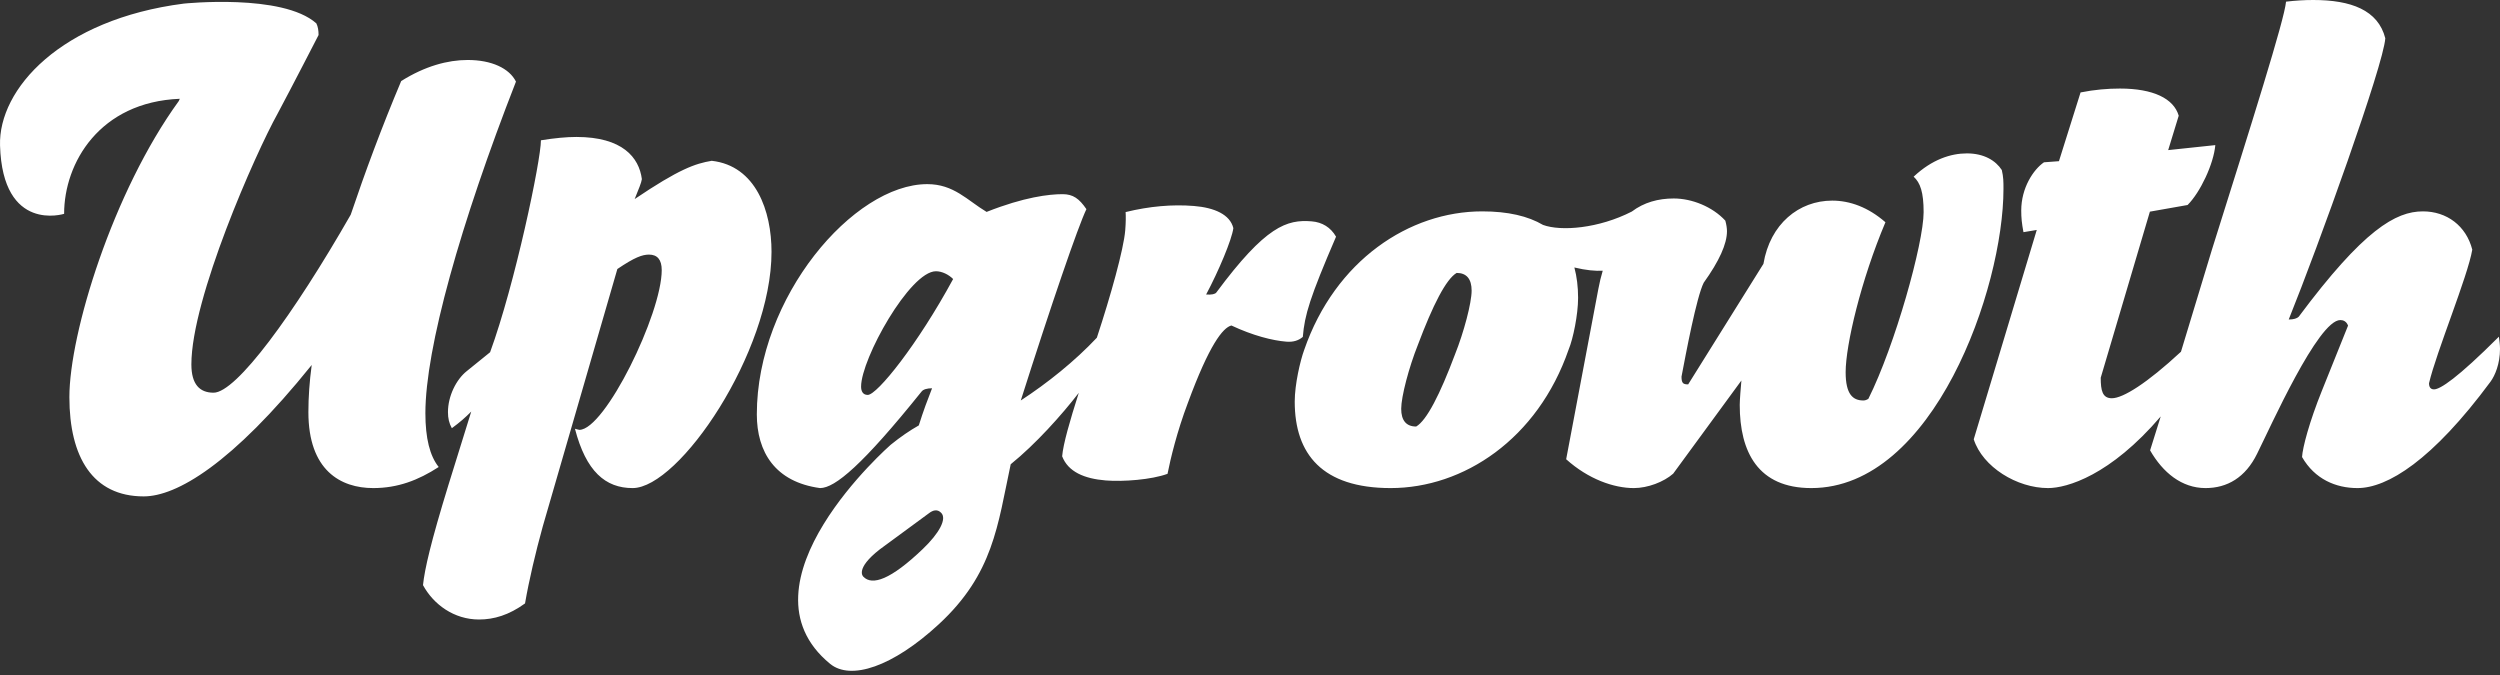 <?xml version="1.0" encoding="UTF-8"?>
<svg width="337px" height="91px" viewBox="0 0 337 91" version="1.1" xmlns="http://www.w3.org/2000/svg" xmlns:xlink="http://www.w3.org/1999/xlink">
    <rect x="0" y="0" width="337" height="91" fill="#333333" stroke="none"/>
    <!-- Generator: sketchtool 41.2 (35397) - http://www.bohemiancoding.com/sketch -->
    <title>CE9E34A5-6316-4F9E-B471-1275B39E487F</title>
    <desc>Created with sketchtool.</desc>
    <defs></defs>
    <g id="2nd" stroke="none" stroke-width="1" fill="none" fill-rule="evenodd">
        <g id="case-study-full-page" transform="translate(-40, -25)" fill="#FFFFFF">
            <path d="M156.972,78.235 C156.298,78.235 156.075,77.711 156.075,77.114 C156.075,73.376 162.652,61.565 166.165,61.565 C166.988,61.565 167.885,62.014 168.482,62.613 C163.7,71.434 158.243,78.235 156.972,78.235 M164.395,99.003 C160.075,103.138 157.571,103.981 156.383,102.74 C156.383,102.74 155.169,101.727 158.6,99.051 L165.189,94.209 C165.781,93.747 166.366,93.601 166.881,94.14 C167.657,94.95 166.61,96.883 164.395,99.003 M220.099,56.905 C219.377,55.648 218.234,54.953 216.819,54.838 C213.467,54.563 210.619,55.455 203.958,64.435 C203.79,64.646 203.331,64.758 202.586,64.698 C204.272,61.535 206.053,57.309 206.256,55.751 C205.806,53.914 203.707,52.992 200.949,52.766 C198.043,52.529 194.947,52.8 191.733,53.587 C191.766,54.113 191.772,54.94 191.68,56.057 C191.471,58.611 189.717,64.874 187.855,70.524 C184.886,73.685 181.211,76.626 177.602,78.984 C181.714,66.051 185.327,55.51 186.448,53.193 C185.476,51.773 184.653,51.174 183.233,51.174 C181.439,51.174 178.077,51.549 172.993,53.566 C170.375,51.997 168.583,49.821 164.995,49.821 C155.053,49.821 142.02,65.08 142.02,80.852 C142.02,85.935 144.488,89.971 150.543,90.793 C152.561,90.793 156.298,87.654 164.222,77.788 C164.446,77.488 164.969,77.339 165.642,77.339 C165.082,78.762 164.457,80.414 163.854,82.346 C162.641,83.028 161.376,83.895 160.062,84.959 C160.062,84.959 138.683,103.643 151.897,114.483 C154.671,116.759 160.334,114.894 166.553,109.147 C173.919,102.34 174.483,95.801 176.243,87.583 C179.614,84.86 183.145,80.911 185.42,77.956 C184.232,81.68 183.311,84.865 183.178,86.508 C183.981,88.6 186.155,89.527 189.06,89.765 C191.37,89.954 195.217,89.669 197.383,88.871 C197.772,86.879 198.677,83.127 200.113,79.344 C203.006,71.481 204.847,69.158 205.994,68.877 C208.883,70.238 211.529,70.905 213.391,71.056 C214.358,71.136 215.054,70.892 215.619,70.415 C215.863,67.434 216.579,65.092 220.099,56.905 M236.132,72.778 C234.113,78.16 232.32,81.673 230.9,82.496 C229.555,82.496 228.882,81.673 228.882,80.104 C228.882,78.46 229.928,74.498 231.124,71.507 C233.144,66.126 234.936,62.613 236.357,61.79 C237.701,61.79 238.375,62.613 238.375,64.182 C238.375,65.827 237.328,69.789 236.132,72.778 M309.844,47.919 C309.021,46.648 307.452,45.677 305.135,45.677 C302.967,45.677 300.426,46.498 297.959,48.816 C298.856,49.637 299.304,50.908 299.304,53.601 C299.304,57.786 295.445,71.582 291.857,78.759 C291.633,78.907 291.41,78.984 291.185,78.984 C289.765,78.984 288.793,78.16 288.793,75.171 C288.793,71.507 290.868,62.733 294.157,54.959 C291.839,52.939 289.372,52.043 286.98,52.043 C282.496,52.043 278.608,55.183 277.712,60.564 L267.565,76.815 C266.891,76.815 266.668,76.667 266.668,75.768 C267.265,72.63 268.686,65.059 269.657,63.116 C271.749,60.2 272.796,57.883 272.796,56.163 C272.796,55.791 272.721,55.267 272.573,54.743 C270.853,52.875 268.087,51.754 265.62,51.754 C263.531,51.754 261.598,52.283 259.966,53.519 C255.503,55.802 250.433,56.212 247.998,55.319 C245.988,54.132 243.286,53.493 239.795,53.493 C230.003,53.493 219.987,60.072 215.8,72.181 C215.278,73.601 214.529,76.815 214.529,79.132 C214.529,86.234 218.266,90.793 227.462,90.793 C237.253,90.793 247.27,84.215 251.456,72.106 C252.054,70.686 252.727,67.397 252.727,65.153 C252.727,63.66 252.557,62.295 252.226,61.056 C253.805,61.441 255.057,61.541 256.047,61.497 C255.82,62.257 255.619,63.071 255.456,63.957 L251.119,86.906 C254.11,89.597 257.548,90.793 260.24,90.793 C262.107,90.793 264.275,89.971 265.545,88.85 L274.741,76.292 C274.666,77.114 274.516,78.907 274.516,79.58 C274.516,85.935 276.983,90.793 284.16,90.793 C300.631,90.8 310.068,63.915 310.068,50.461 C310.068,49.489 310.068,48.89 309.844,47.919 M376.851,70.386 C371.243,75.992 368.926,77.488 368.105,77.488 C367.655,77.488 367.431,77.188 367.431,76.667 C368.404,72.48 372.664,62.239 373.263,58.652 C372.439,55.436 369.824,53.493 366.609,53.493 C362.946,53.493 358.612,55.96 349.866,67.696 C349.641,67.921 349.193,68.069 348.519,68.069 C352.556,58.052 361.315,33.746 361.538,30.158 C360.566,26.345 356.904,25 351.821,25 C350.625,25 349.429,25.075 348.159,25.224 C347.934,27.689 343.547,41.547 338.165,58.664 L333.995,72.412 C329.381,76.691 326.172,78.684 324.675,78.684 C323.403,78.684 323.178,77.638 323.178,75.918 L329.805,53.531 L334.887,52.634 C336.608,50.915 338.4,47.102 338.625,44.561 L332.271,45.234 L333.691,40.598 C333.02,38.281 330.254,36.936 325.768,36.936 C324.124,36.936 322.33,37.085 320.46,37.46 L317.546,46.728 L315.527,46.878 C314.108,47.849 312.463,50.316 312.463,53.381 C312.463,54.352 312.537,55.101 312.762,56.297 L314.555,55.997 L306.06,84.215 C307.256,87.952 311.892,90.793 316.078,90.793 C318.621,90.793 324.467,89.092 331.265,81.137 L329.833,85.71 C331.552,88.701 334.093,90.793 337.308,90.793 C340.222,90.793 342.689,89.373 344.259,86.16 C346.054,82.572 352.481,68.144 355.472,68.144 C355.845,68.144 356.295,68.294 356.518,68.892 L353.005,77.638 C351.287,81.898 350.389,85.336 350.316,86.608 C352.033,89.597 354.873,90.793 357.789,90.793 C361.825,90.793 367.88,87.056 375.729,76.442 C376.328,75.619 377,74.05 377,72.031 C377,71.507 376.925,70.91 376.851,70.386 M135.942,46.676 C133.7,47.05 131.533,47.798 125.552,51.834 C126.148,50.34 126.448,49.666 126.523,49.144 C126.148,46.228 123.908,43.462 117.702,43.462 C116.358,43.462 114.788,43.611 112.918,43.911 C112.918,46.601 109.429,63.285 106.066,72.48 L102.925,75.022 C101.506,76.143 100.385,78.384 100.385,80.552 C100.385,81.376 100.533,82.048 100.908,82.721 C102.029,81.898 102.702,81.3 103.524,80.479 L100.458,90.344 C98.067,98.119 97.245,101.708 97.02,103.875 C98.441,106.492 101.207,108.509 104.57,108.509 C106.589,108.509 108.607,107.912 110.775,106.341 C111.298,103.276 112.195,99.464 113.168,95.951 L123.22,61.264 C125.537,59.693 126.585,59.319 127.482,59.319 C128.602,59.319 129.201,59.993 129.201,61.412 C129.201,67.318 121.54,82.944 118.1,82.944 C118.025,82.944 117.8,82.869 117.502,82.796 C118.997,88.551 121.614,90.793 125.277,90.793 C131.555,90.793 144.001,72.474 144.001,58.945 C144.001,53.489 141.922,47.35 135.942,46.676 M97.342,80.702 C97.342,71.956 102.078,55.136 109.552,36.001 C108.656,34.206 106.264,33.086 103.049,33.086 C100.359,33.086 97.294,33.907 94.081,35.926 C91.464,42.129 89.22,48.185 87.277,53.941 C79.578,67.396 71.854,77.936 68.788,77.936 C66.919,77.936 65.798,76.815 65.798,74.123 C65.798,65.228 74.42,45.718 77.411,40.336 C79.331,36.747 82.943,29.722 82.943,29.722 C82.943,29.123 82.866,28.599 82.643,28.15 C78.085,24.093 64.774,25.486 64.774,25.486 C48.194,27.616 39.778,37.004 40.004,44.614 C40.358,56.45 48.643,53.824 48.643,53.824 C48.643,46.955 53.422,38.754 64.233,38.316 L64.104,38.616 C55.21,50.874 49.353,69.938 49.353,78.535 C49.353,86.608 52.493,91.914 59.371,91.914 C63.78,91.914 71.254,87.58 82.018,74.2 C81.719,76.442 81.571,78.535 81.571,80.552 C81.571,88.401 85.906,90.793 90.316,90.793 C93.605,90.793 96.369,89.747 99.137,87.952 C97.941,86.458 97.342,84.065 97.342,80.702" id="Fill-1"></path>
        </g>
    </g>
</svg>